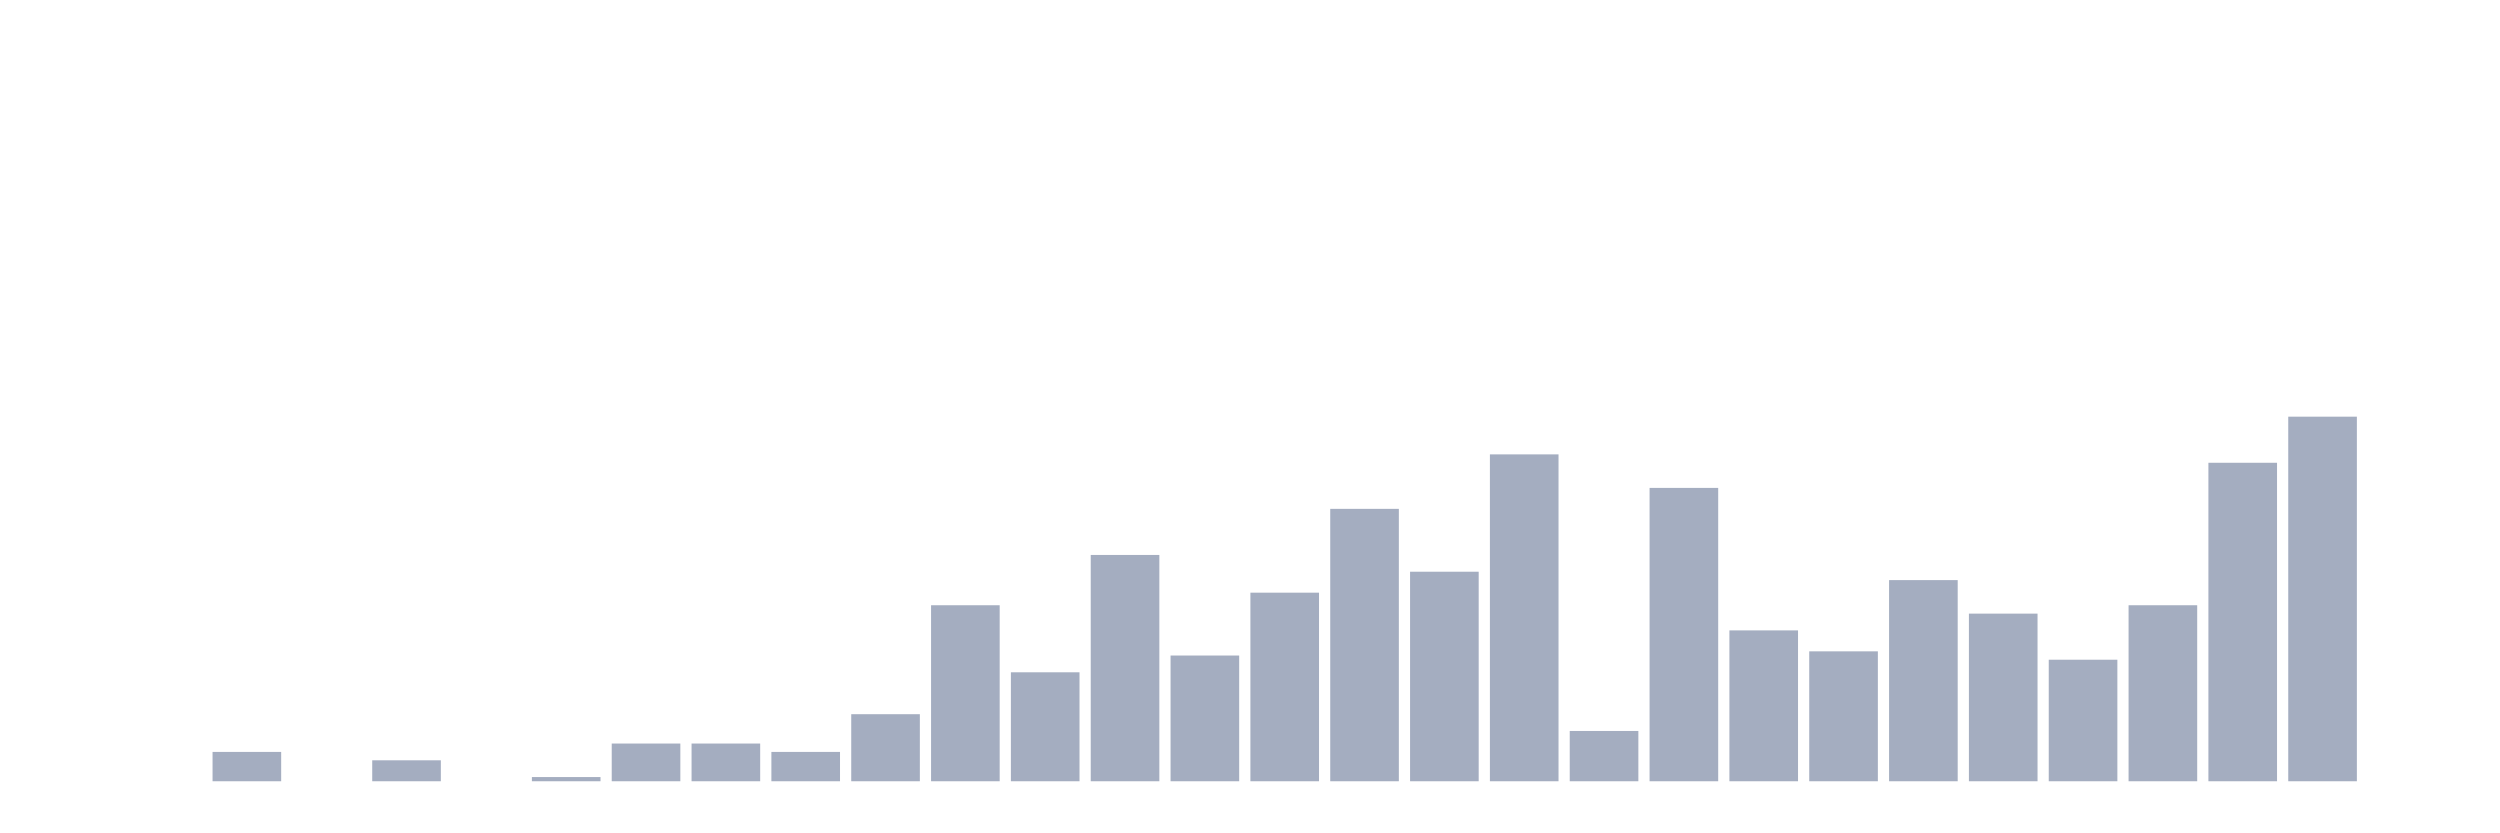 <svg xmlns="http://www.w3.org/2000/svg" viewBox="0 0 480 160"><g transform="translate(10,10)"><rect class="bar" x="0.153" width="13.175" y="140" height="0" fill="rgb(164,173,192)"></rect><rect class="bar" x="15.482" width="13.175" y="140" height="0" fill="rgb(164,173,192)"></rect><rect class="bar" x="30.81" width="13.175" y="134.368" height="5.632" fill="rgb(164,173,192)"></rect><rect class="bar" x="46.138" width="13.175" y="140" height="0" fill="rgb(164,173,192)"></rect><rect class="bar" x="61.466" width="13.175" y="135.977" height="4.023" fill="rgb(164,173,192)"></rect><rect class="bar" x="76.794" width="13.175" y="140" height="0" fill="rgb(164,173,192)"></rect><rect class="bar" x="92.123" width="13.175" y="139.195" height="0.805" fill="rgb(164,173,192)"></rect><rect class="bar" x="107.451" width="13.175" y="132.759" height="7.241" fill="rgb(164,173,192)"></rect><rect class="bar" x="122.779" width="13.175" y="132.759" height="7.241" fill="rgb(164,173,192)"></rect><rect class="bar" x="138.107" width="13.175" y="134.368" height="5.632" fill="rgb(164,173,192)"></rect><rect class="bar" x="153.436" width="13.175" y="127.126" height="12.874" fill="rgb(164,173,192)"></rect><rect class="bar" x="168.764" width="13.175" y="106.207" height="33.793" fill="rgb(164,173,192)"></rect><rect class="bar" x="184.092" width="13.175" y="119.08" height="20.92" fill="rgb(164,173,192)"></rect><rect class="bar" x="199.42" width="13.175" y="96.552" height="43.448" fill="rgb(164,173,192)"></rect><rect class="bar" x="214.748" width="13.175" y="115.862" height="24.138" fill="rgb(164,173,192)"></rect><rect class="bar" x="230.077" width="13.175" y="103.793" height="36.207" fill="rgb(164,173,192)"></rect><rect class="bar" x="245.405" width="13.175" y="87.701" height="52.299" fill="rgb(164,173,192)"></rect><rect class="bar" x="260.733" width="13.175" y="99.77" height="40.23" fill="rgb(164,173,192)"></rect><rect class="bar" x="276.061" width="13.175" y="77.241" height="62.759" fill="rgb(164,173,192)"></rect><rect class="bar" x="291.39" width="13.175" y="130.345" height="9.655" fill="rgb(164,173,192)"></rect><rect class="bar" x="306.718" width="13.175" y="83.678" height="56.322" fill="rgb(164,173,192)"></rect><rect class="bar" x="322.046" width="13.175" y="111.034" height="28.966" fill="rgb(164,173,192)"></rect><rect class="bar" x="337.374" width="13.175" y="115.057" height="24.943" fill="rgb(164,173,192)"></rect><rect class="bar" x="352.702" width="13.175" y="101.379" height="38.621" fill="rgb(164,173,192)"></rect><rect class="bar" x="368.031" width="13.175" y="107.816" height="32.184" fill="rgb(164,173,192)"></rect><rect class="bar" x="383.359" width="13.175" y="116.667" height="23.333" fill="rgb(164,173,192)"></rect><rect class="bar" x="398.687" width="13.175" y="106.207" height="33.793" fill="rgb(164,173,192)"></rect><rect class="bar" x="414.015" width="13.175" y="78.851" height="61.149" fill="rgb(164,173,192)"></rect><rect class="bar" x="429.344" width="13.175" y="70" height="70" fill="rgb(164,173,192)"></rect><rect class="bar" x="444.672" width="13.175" y="140" height="0" fill="rgb(164,173,192)"></rect></g></svg>